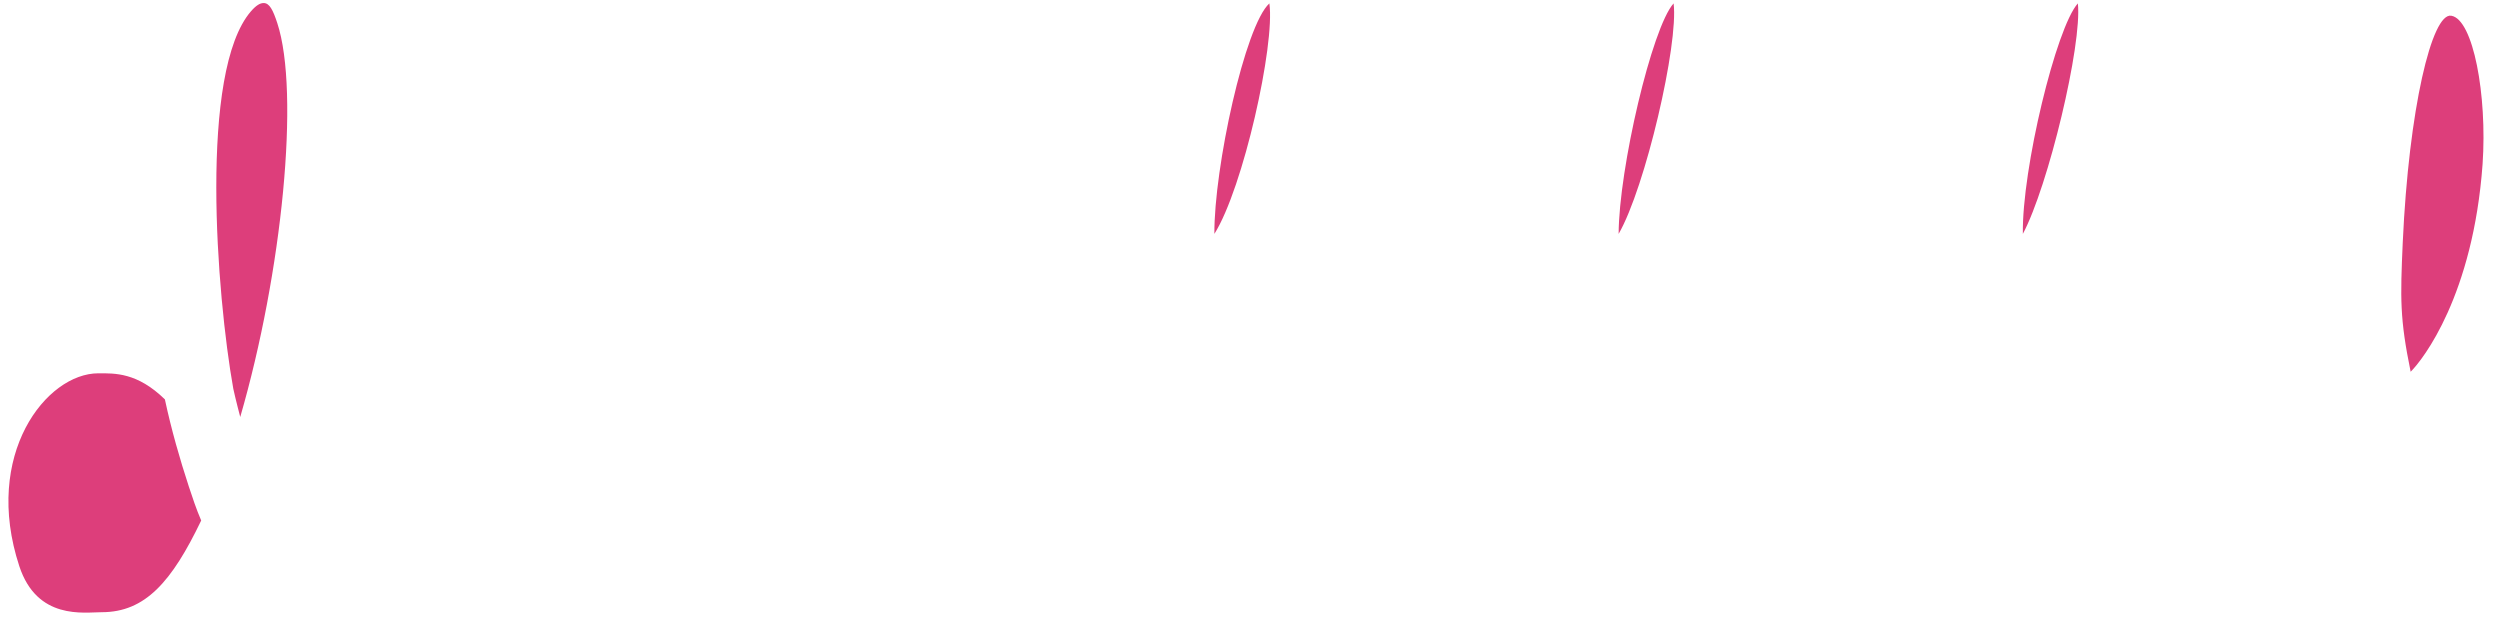 <?xml version="1.0" encoding="UTF-8" standalone="no"?><svg width='84' height='21' viewBox='0 0 84 21' fill='none' xmlns='http://www.w3.org/2000/svg'>
<path d='M42.651 0.114C41.832 0.853 40.79 5.64 40.803 7.859C41.772 6.323 42.846 1.496 42.651 0.114ZM9.316 0.773C9.173 0.339 9.056 0.102 8.858 0.102C8.739 0.102 8.606 0.18 8.434 0.378C6.682 2.393 7.275 9.901 7.839 13.063C7.916 13.419 8.072 14.011 8.072 14.011C9.482 9.15 10.083 3.105 9.316 0.773ZM56.233 0.114C55.506 0.921 54.395 5.663 54.386 7.859C55.285 6.3 56.405 1.474 56.233 0.114ZM69.816 0.114C69.088 0.921 67.933 5.685 67.968 7.859C68.822 6.256 69.965 1.496 69.816 0.114ZM5.54 13.419C4.608 12.51 3.856 12.543 3.303 12.543C1.56 12.543 -0.586 15.27 0.649 19.024C1.247 20.842 2.824 20.57 3.418 20.57C4.883 20.57 5.773 19.544 6.76 17.489C6.59 17.094 6.461 16.699 6.343 16.343C6.045 15.433 5.76 14.446 5.54 13.419ZM82.365 0.529C81.712 0.406 80.936 3.667 80.732 8.151C80.65 10.026 80.63 10.697 80.998 12.491C81.414 12.079 83.097 9.918 83.415 5.511C83.573 3.192 83.1 0.651 82.365 0.529Z' fill='#DD3E7B'/>
</svg>
